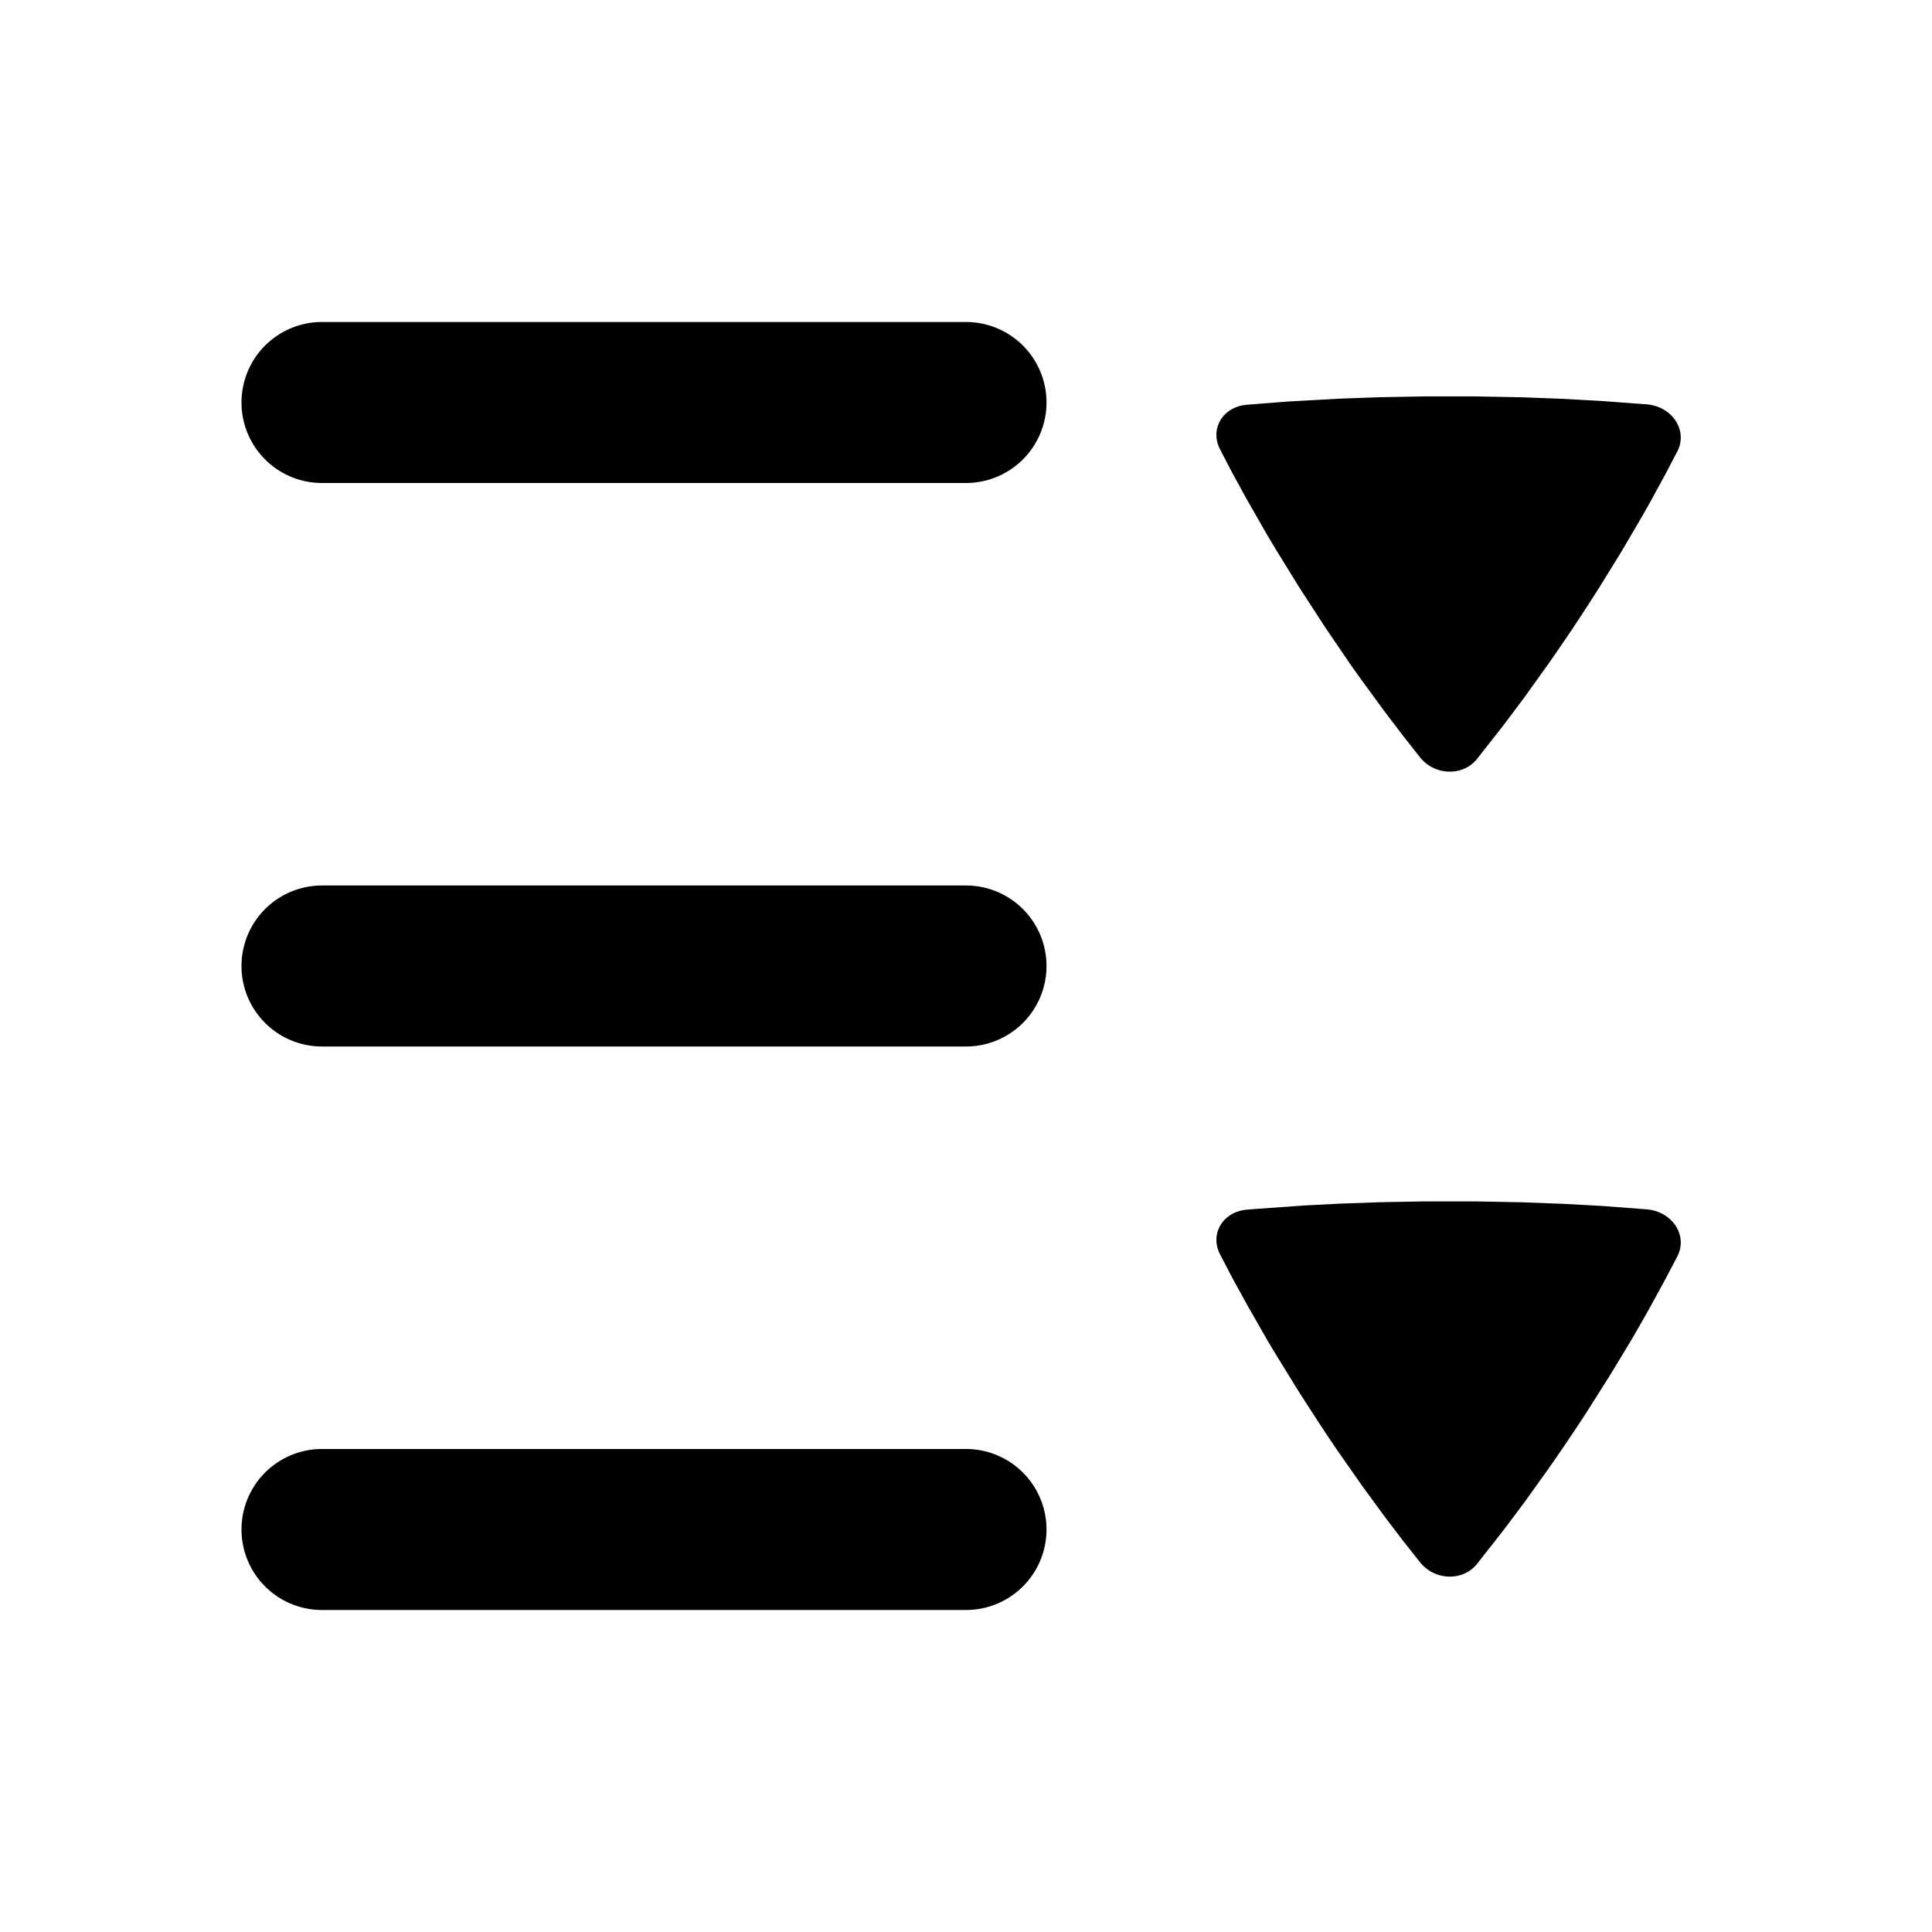 <svg xmlns="http://www.w3.org/2000/svg" width="1em" height="1em" viewBox="0 0 24 24"><g fill="none"><path d="M24 0v24H0V0zM12.593 23.258l-.011.002l-.071.035l-.02.004l-.014-.004l-.071-.035c-.01-.004-.019-.001-.024.005l-.004.01l-.017.428l.005.02l.01.013l.104.074l.015.004l.012-.004l.104-.074l.012-.016l.004-.017l-.017-.427c-.002-.01-.009-.017-.017-.018m.265-.113l-.013.002l-.185.093l-.01.01l-.003.011l.018.43l.005.012l.008.007l.201.093c.012.004.023 0 .029-.008l.004-.014l-.034-.614c-.003-.012-.01-.02-.02-.022m-.715.002a.023.023 0 0 0-.027.006l-.006.014l-.034.614c0 .012.007.02.017.024l.015-.002l.201-.093l.01-.008l.004-.011l.017-.43l-.003-.012l-.01-.01z"/><path fill="currentColor" d="M4 4a1 1 0 0 0 0 2h8a1 1 0 1 0 0-2zm16.837 1.606c.132-.257-.062-.556-.38-.583l-.565-.042l-.464-.026l-.527-.02l-.585-.011h-.61l-.555.01l-.504.018l-.65.036l-.51.04c-.296.026-.461.298-.332.552l.15.289l.19.346l.228.398c.04.07.084.142.129.217l.288.467l.322.496l.31.455c.05.072.1.141.148.208l.274.375l.242.318l.206.261c.183.226.53.235.704.02l.326-.415l.263-.35l.292-.408c.153-.217.314-.454.48-.71l.156-.243l.282-.457l.244-.416l.108-.19l.188-.345zm0 10c.132-.258-.062-.556-.38-.583l-.565-.043l-.464-.025l-.527-.02l-.585-.011h-.61l-.555.01l-.504.018l-.448.023l-.558.04a22.24 22.24 0 0 0-.154.012c-.296.027-.461.299-.332.553l.15.288l.19.346l.228.399c.04.07.084.142.129.217l.288.467l.16.248c.109.17.216.33.32.482l.3.429l.274.375l.242.318l.206.26c.183.227.53.236.704.021l.326-.415l.263-.35l.292-.408c.153-.217.314-.455.48-.71l.301-.476l.264-.437c.081-.14.156-.27.225-.394l.188-.344zM3 12a1 1 0 0 1 1-1h8a1 1 0 1 1 0 2H4a1 1 0 0 1-1-1m1 6a1 1 0 1 0 0 2h8a1 1 0 1 0 0-2z"/></g></svg>